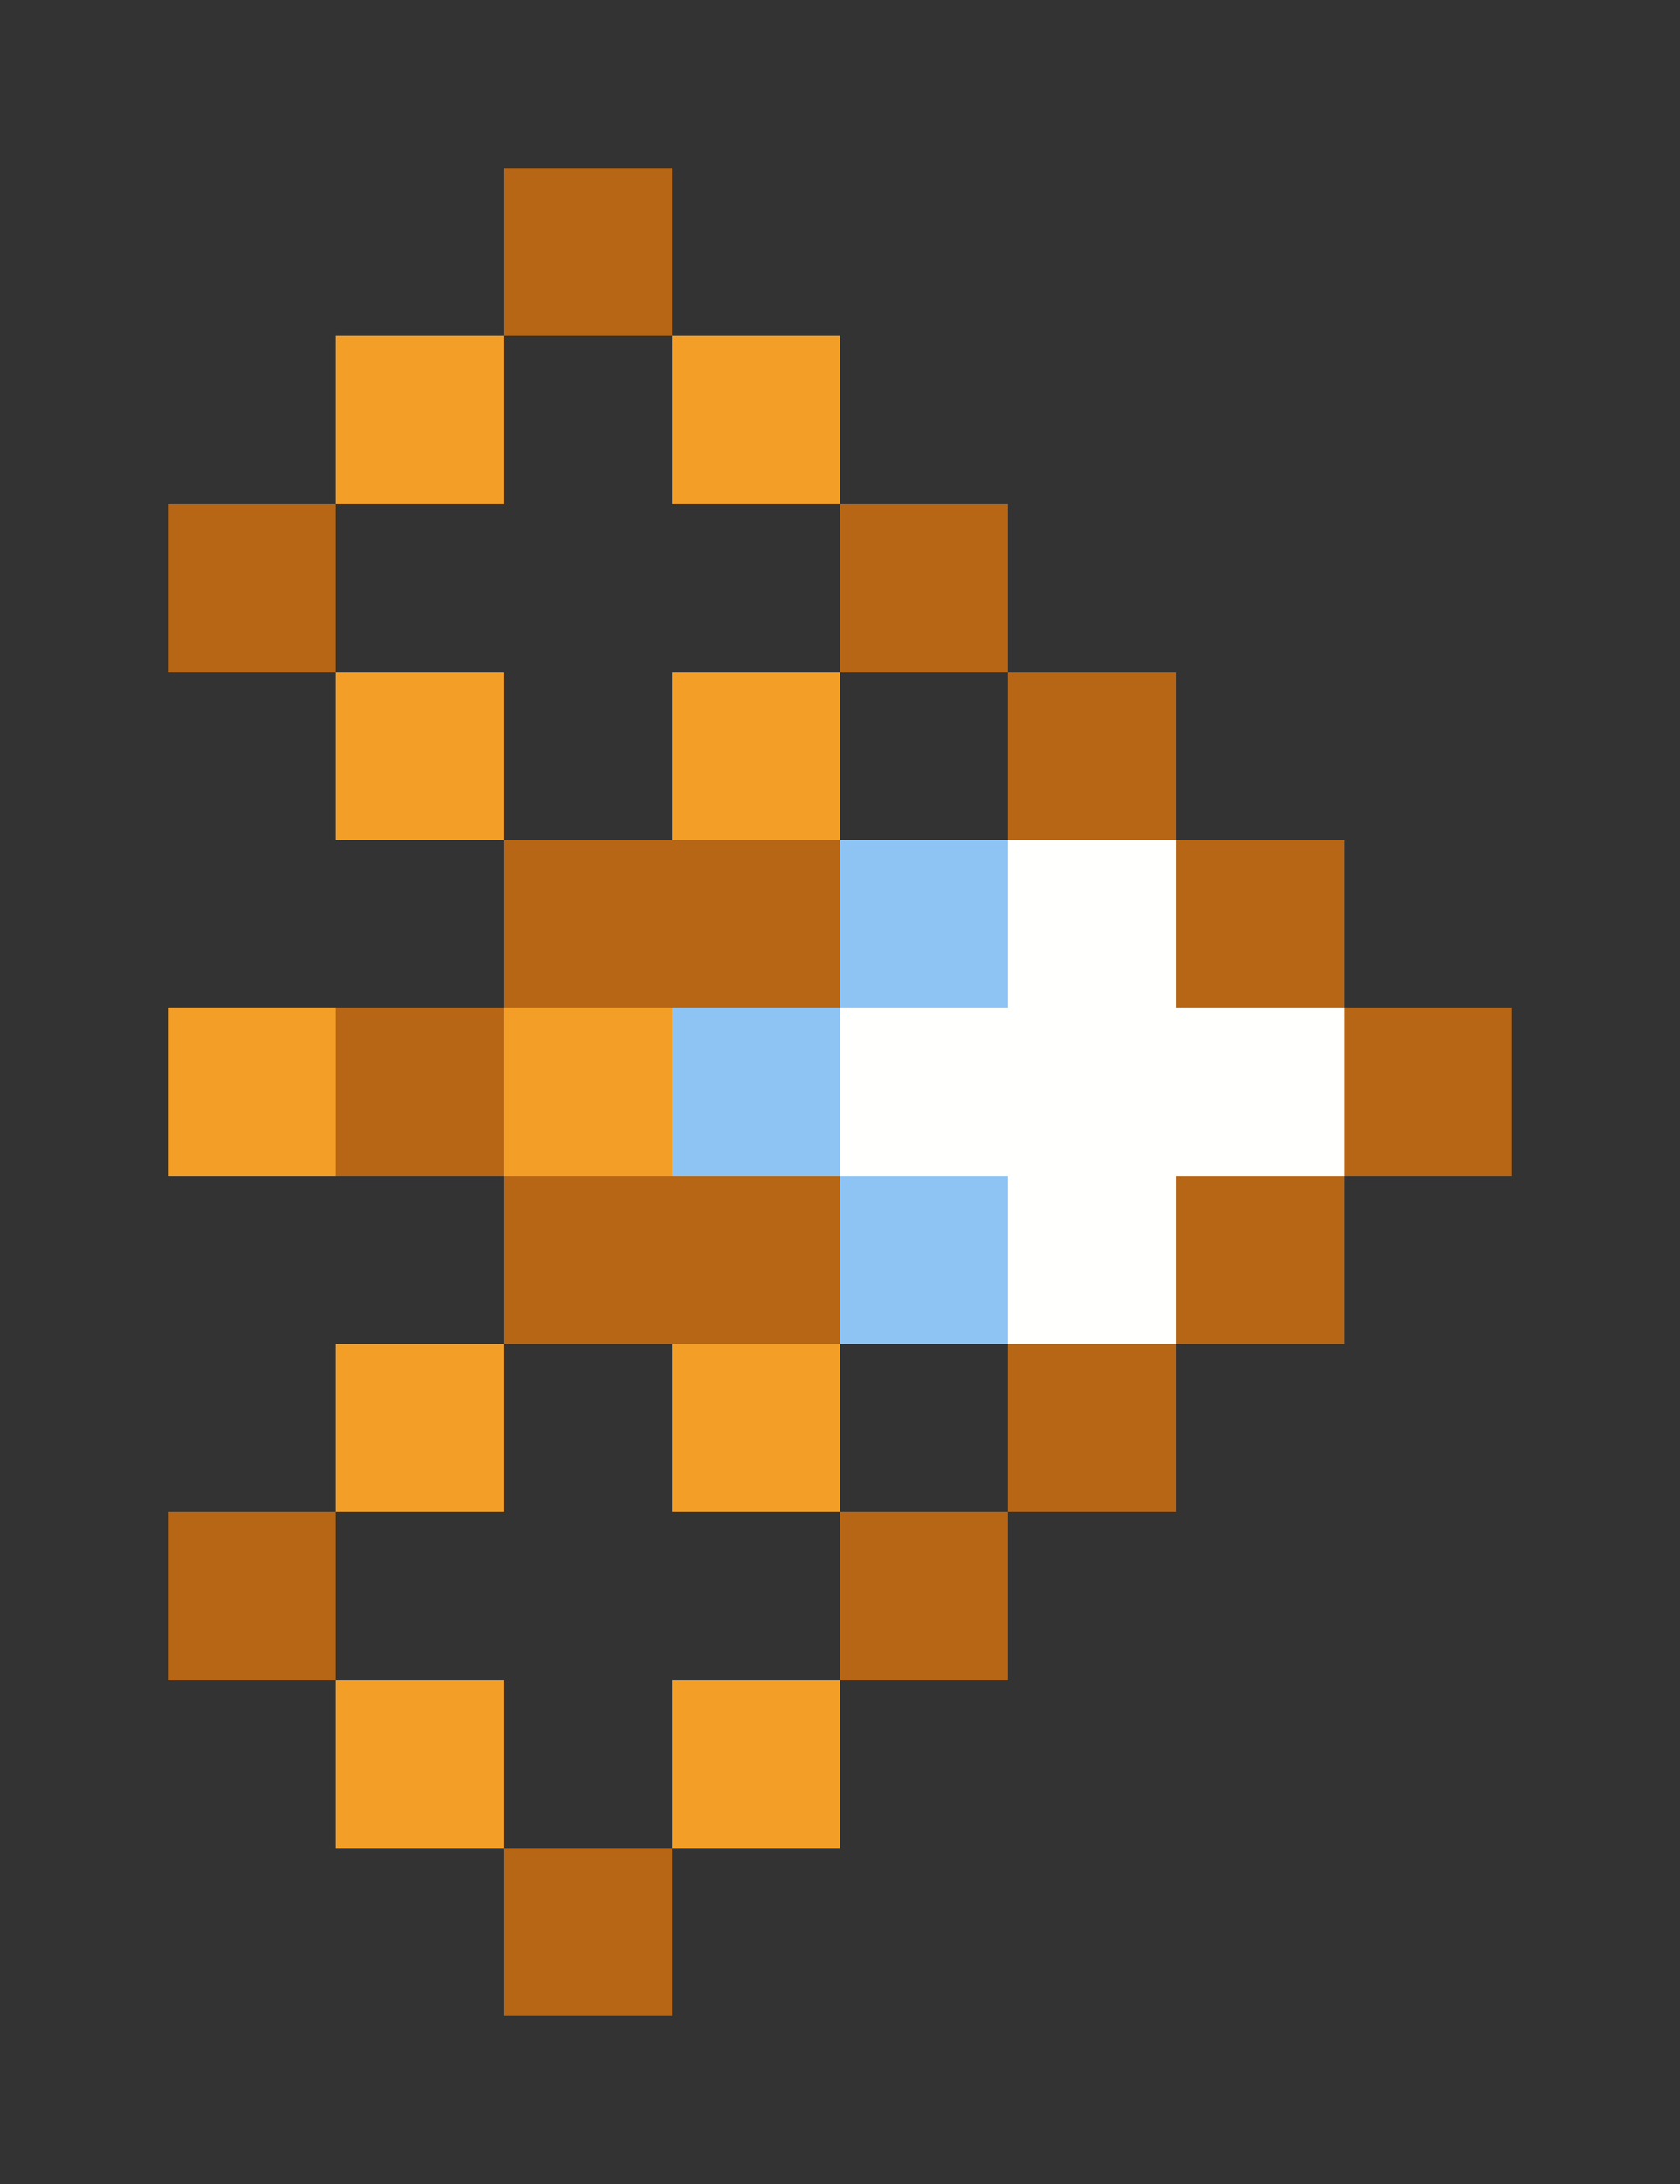 <svg xmlns="http://www.w3.org/2000/svg" shape-rendering="crispEdges" viewBox="0 -0.5 10 13">
    <rect x="0" y="-0.5" width="10" height="13" fill="#333333" stroke="none"/>
    <path stroke="#b66615" d="M3 1h1M1 3h1m3 0h1m0 1h1M3 5h2m2 0h1M2 6h1m5 0h1M3 7h2m2 0h1M6 8h1M1 9h1m3 0h1m-3 2h1"/>
    <path stroke="#f39f27" d="M2 2h1m1 0h1M2 4h1m1 0h1M1 6h1m1 0h1M2 8h1m1 0h1m-3 2h1m1 0h1"/>
    <path stroke="#8ec4f4" d="M5 5h1M4 6h1m0 1h1"/>
    <path stroke="#fffffe" d="M6 5h1M5 6h3M6 7h1"/>
</svg>
